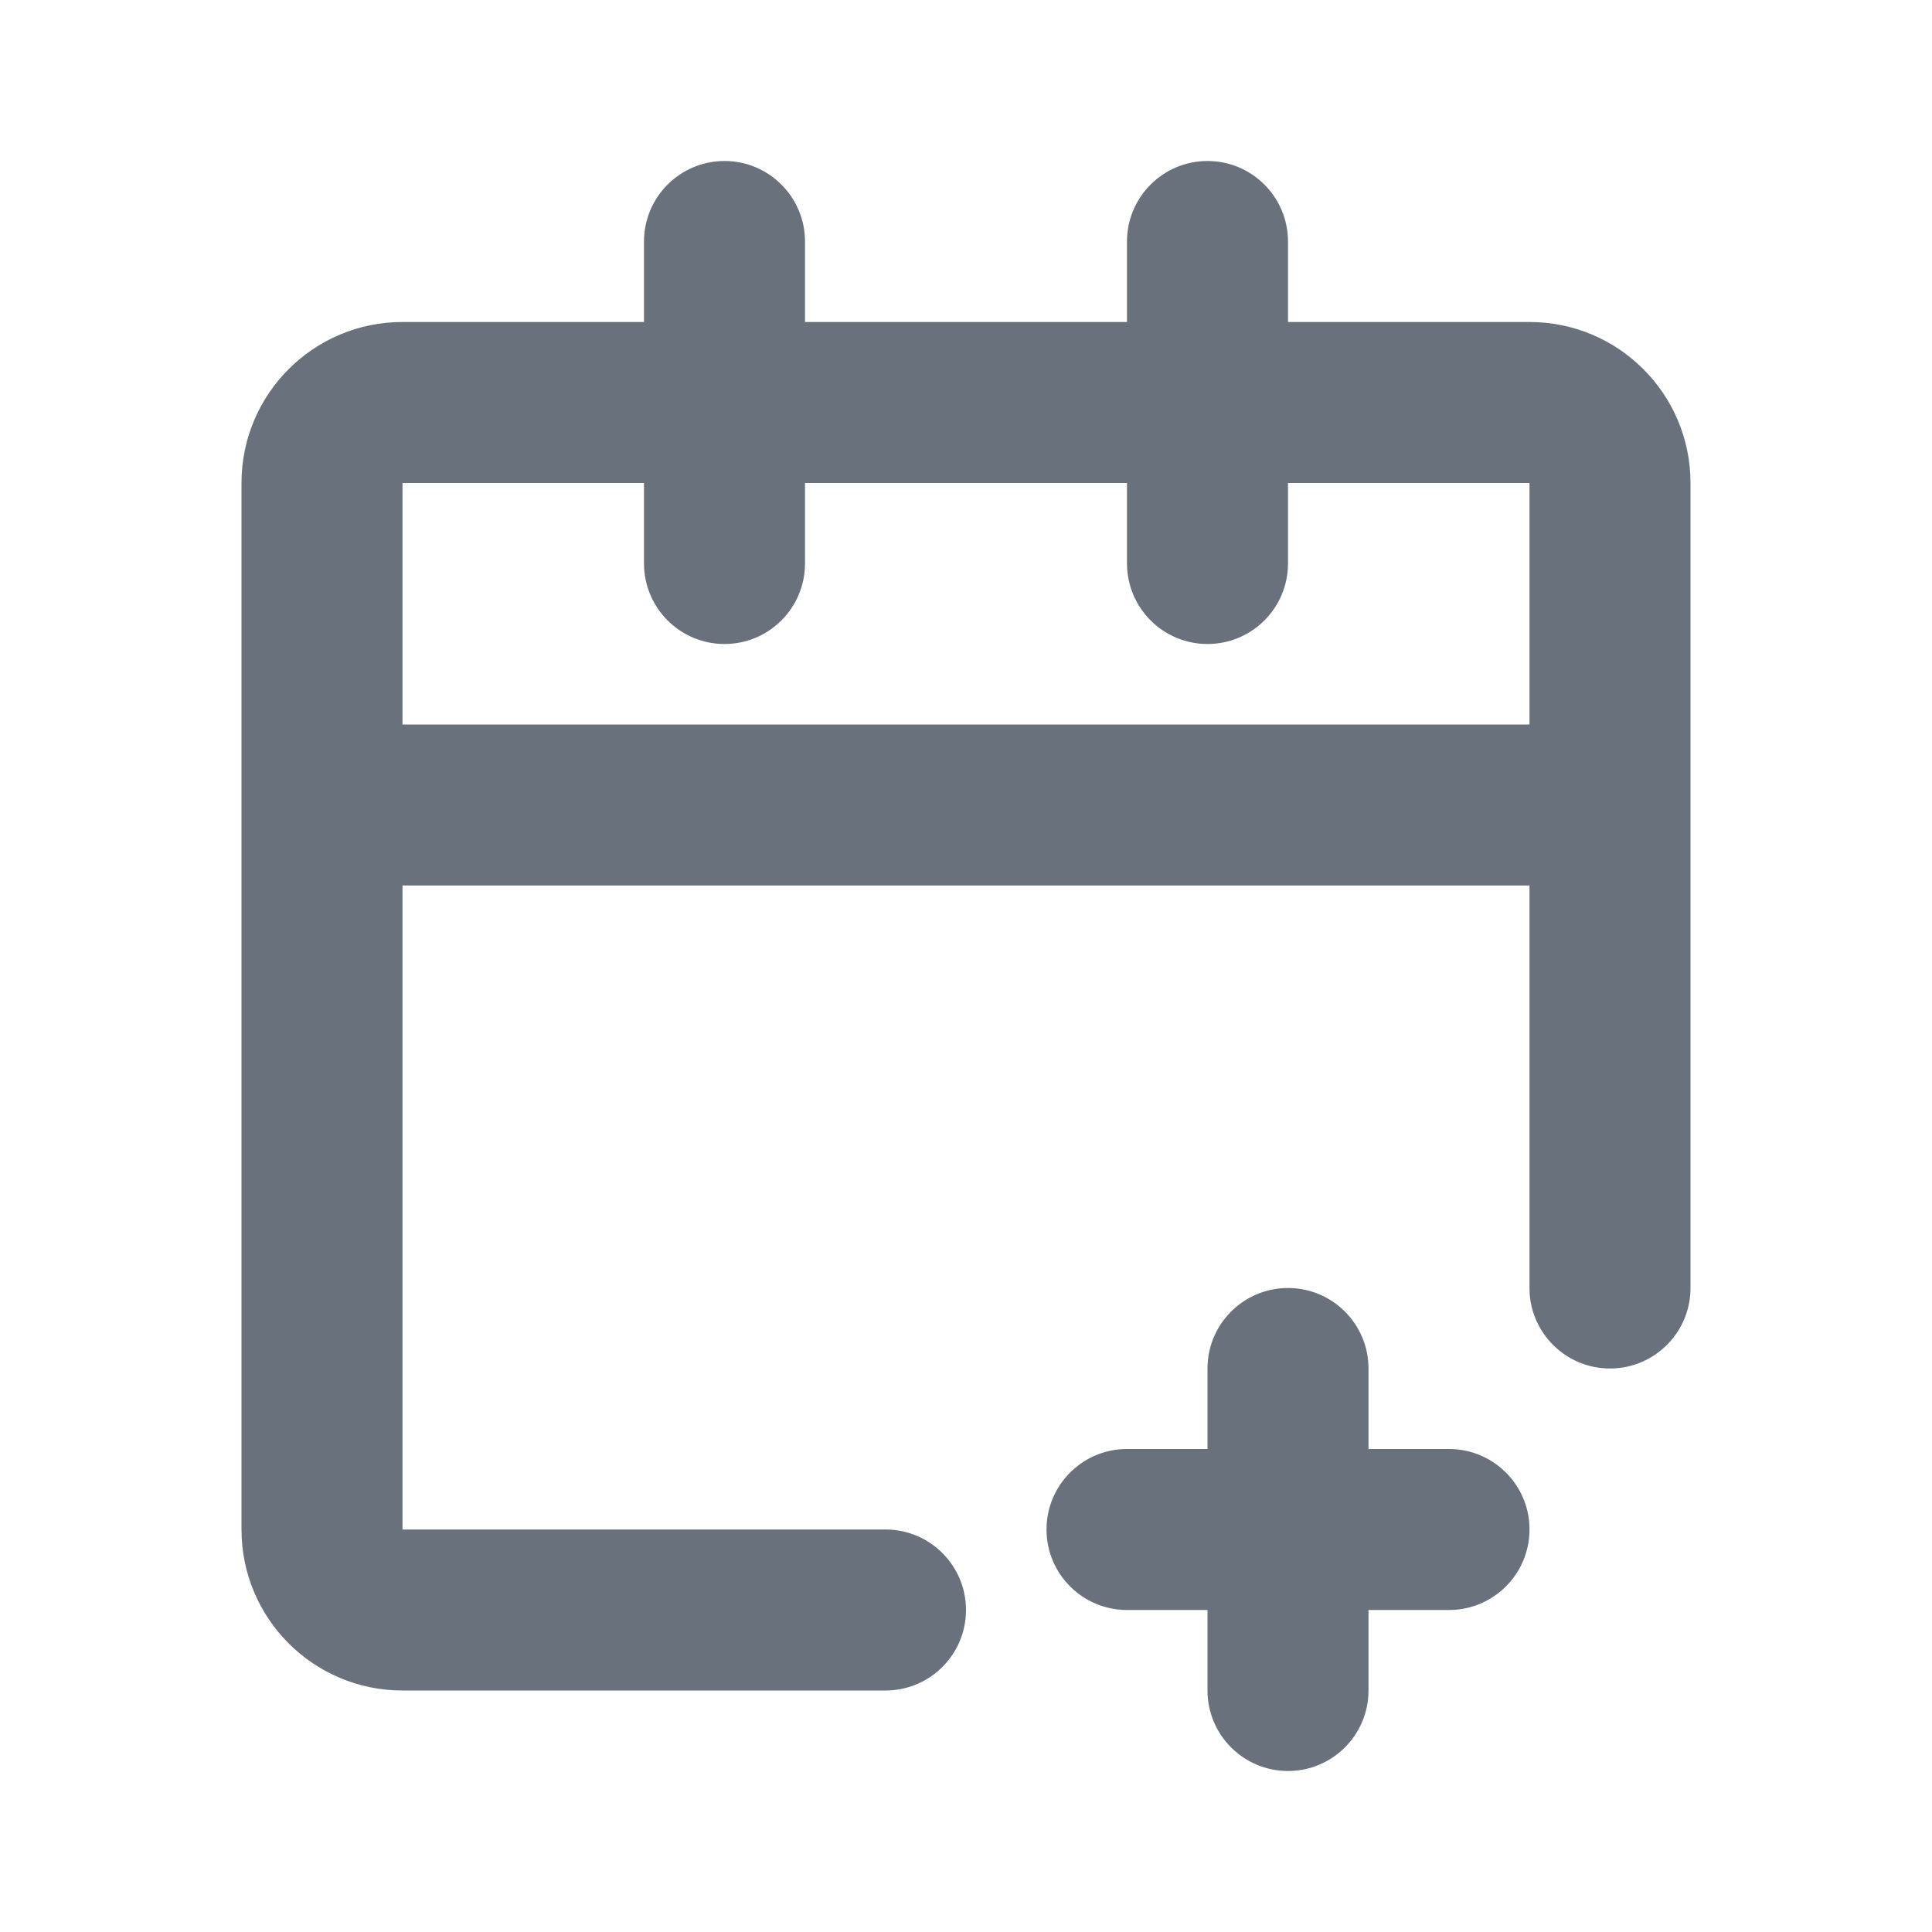 <svg width="24" height="24" viewBox="0 0 24 24" fill="none" xmlns="http://www.w3.org/2000/svg">
<path fill-rule="evenodd" clip-rule="evenodd" d="M5 21C3.895 21 3 20.105 3 19V6C3 4.895 3.895 4 5 4H8V3C8 2.448 8.448 2 9 2C9.552 2 10 2.448 10 3V4H14V3C14 2.448 14.448 2 15 2C15.552 2 16 2.448 16 3V4H19C20.105 4 21 4.895 21 6V16C21 16.478 20.664 16.878 20.215 16.977C20.146 16.992 20.074 17 20 17C19.508 17 19.099 16.645 19.015 16.176C19.005 16.119 19 16.06 19 16V11H5V19H11C11.552 19 12 19.448 12 20C12 20.327 11.843 20.618 11.6 20.8C11.433 20.926 11.225 21 11 21H5ZM18 20C18.552 20 19 19.552 19 19C19 18.94 18.995 18.881 18.985 18.824C18.901 18.355 18.492 18 18 18H17V17C17 16.448 16.552 16 16 16C15.448 16 15 16.448 15 17V18H14C13.775 18 13.567 18.074 13.4 18.2C13.157 18.382 13 18.673 13 19C13 19.552 13.448 20 14 20H15V21C15 21.552 15.448 22 16 22C16.552 22 17 21.552 17 21V20H18ZM5 9H19V6H16V7C16 7.552 15.552 8 15 8C14.448 8 14 7.552 14 7V6H10V7C10 7.552 9.552 8 9 8C8.448 8 8 7.552 8 7V6H5V9Z" fill="#69717C"/>
</svg>
